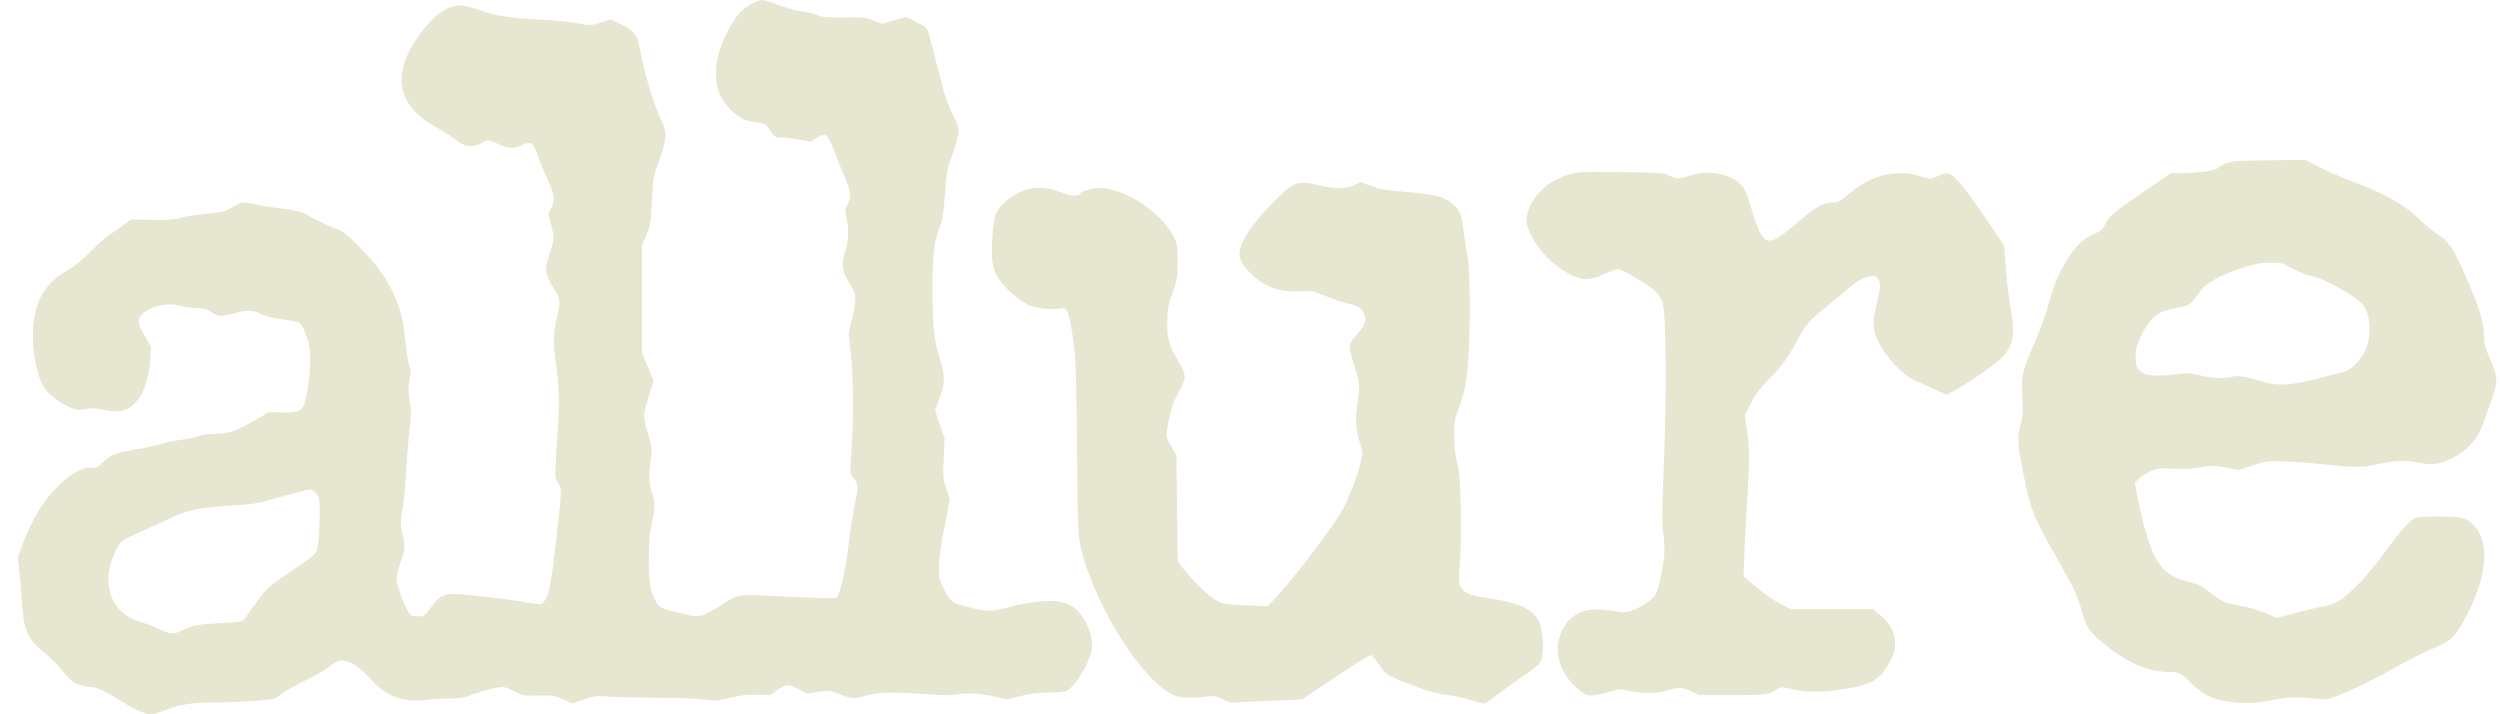 <svg xmlns="http://www.w3.org/2000/svg" width="98" height="28" viewBox="0 0 98 28" fill="none">
      <path d="M5.41 27.852C5.238 27.771 4.911 27.588 4.683 27.445C4.035 27.038 3.851 26.96 3.436 26.914C2.978 26.863 2.813 26.756 2.423 26.26C2.28 26.078 2.013 25.81 1.83 25.665C1.098 25.082 0.941 24.761 0.868 23.696C0.842 23.311 0.793 22.733 0.761 22.412L0.701 21.828L0.872 21.375C1.276 20.302 1.718 19.585 2.326 19.012C2.834 18.535 3.285 18.29 3.573 18.336C3.752 18.365 3.79 18.347 4.019 18.135C4.373 17.806 4.504 17.753 5.259 17.631C5.628 17.572 6.116 17.467 6.344 17.399C6.572 17.33 6.922 17.258 7.122 17.238C7.321 17.218 7.601 17.158 7.744 17.105C7.922 17.038 8.139 17.007 8.435 17.007C8.95 17.007 9.263 16.898 10.037 16.447L10.544 16.152L11.045 16.165C11.62 16.18 11.78 16.136 11.884 15.934C12.079 15.556 12.227 14.169 12.13 13.616C12.063 13.231 11.877 12.768 11.747 12.66C11.701 12.621 11.399 12.557 11.078 12.516C10.66 12.462 10.418 12.403 10.233 12.307C9.92 12.147 9.687 12.142 9.165 12.287C8.664 12.425 8.565 12.42 8.294 12.236C8.102 12.106 8.015 12.081 7.747 12.081C7.572 12.081 7.294 12.046 7.13 12.003C6.724 11.898 6.449 11.906 6.068 12.034C5.681 12.165 5.437 12.386 5.437 12.605C5.437 12.693 5.539 12.934 5.677 13.172L5.918 13.587L5.889 14.091C5.854 14.699 5.663 15.348 5.434 15.637C5.065 16.1 4.718 16.21 4.069 16.068C3.736 15.995 3.607 15.989 3.36 16.035C3.103 16.083 3.022 16.077 2.809 15.996C2.458 15.864 2.005 15.547 1.804 15.293C1.498 14.906 1.288 14.041 1.289 13.17C1.291 11.911 1.714 11.108 2.642 10.601C2.906 10.457 3.172 10.24 3.54 9.872C3.827 9.584 4.164 9.285 4.288 9.207C4.412 9.129 4.654 8.962 4.827 8.836L5.139 8.605L5.949 8.618C6.601 8.628 6.819 8.613 7.07 8.538C7.241 8.488 7.699 8.416 8.087 8.379C8.753 8.315 8.812 8.301 9.105 8.122C9.451 7.913 9.564 7.898 9.992 8.009C10.153 8.05 10.577 8.12 10.933 8.164C11.728 8.262 11.841 8.294 12.217 8.521C12.38 8.62 12.736 8.789 13.007 8.895C13.482 9.082 13.52 9.109 14.046 9.643C14.731 10.337 15.071 10.786 15.362 11.381C15.69 12.051 15.803 12.472 15.884 13.326C15.923 13.739 15.994 14.189 16.042 14.326C16.114 14.53 16.119 14.615 16.072 14.803C15.998 15.095 15.999 15.361 16.075 15.804C16.125 16.095 16.121 16.288 16.051 16.881C16.004 17.278 15.939 18.058 15.908 18.615C15.876 19.171 15.826 19.719 15.796 19.833C15.698 20.208 15.69 20.668 15.777 20.967C15.894 21.371 15.879 21.596 15.705 22.037C15.614 22.268 15.551 22.525 15.55 22.671C15.547 23.044 15.962 24.06 16.146 24.131C16.192 24.148 16.322 24.163 16.433 24.163C16.624 24.163 16.651 24.142 16.895 23.806C17.187 23.405 17.387 23.281 17.744 23.281C18.165 23.281 19.967 23.487 20.567 23.604C21.222 23.731 21.274 23.721 21.417 23.432C21.553 23.156 21.604 22.857 21.799 21.186C22.028 19.218 22.031 19.127 21.875 18.917C21.759 18.76 21.756 18.73 21.788 18.075C21.806 17.702 21.846 17.058 21.877 16.644C21.939 15.832 21.911 15.051 21.791 14.237C21.681 13.486 21.689 13.009 21.82 12.501C21.994 11.825 21.986 11.756 21.677 11.254C21.349 10.72 21.335 10.55 21.566 9.874C21.735 9.377 21.737 9.293 21.587 8.752L21.491 8.405L21.612 8.147C21.768 7.813 21.743 7.657 21.416 6.921C21.276 6.608 21.121 6.223 21.071 6.066C20.915 5.582 20.794 5.514 20.422 5.703C20.143 5.846 19.934 5.833 19.549 5.651C19.171 5.473 19.091 5.464 18.924 5.58C18.752 5.701 18.442 5.76 18.257 5.707C18.169 5.682 17.983 5.57 17.842 5.459C17.701 5.347 17.36 5.131 17.085 4.979C16.485 4.646 16.12 4.296 15.903 3.844C15.589 3.191 15.73 2.408 16.319 1.542C16.724 0.944 17.117 0.545 17.476 0.366C17.884 0.162 18.125 0.162 18.702 0.366C19.459 0.633 19.831 0.692 21.329 0.78C21.843 0.81 22.426 0.869 22.626 0.91C23.103 1.008 23.177 1.005 23.591 0.872L23.942 0.759L24.321 0.946C24.874 1.219 24.98 1.35 25.07 1.874C25.218 2.738 25.667 4.229 25.925 4.712C26.142 5.118 26.132 5.489 25.888 6.154C25.603 6.931 25.606 6.914 25.556 7.892C25.511 8.762 25.499 8.832 25.337 9.214L25.167 9.618V11.718V13.818L25.394 14.384L25.622 14.95L25.432 15.525C25.328 15.841 25.243 16.189 25.243 16.299C25.244 16.409 25.318 16.734 25.407 17.022C25.57 17.545 25.57 17.546 25.505 18.056C25.419 18.727 25.425 18.887 25.552 19.289C25.686 19.714 25.685 19.881 25.55 20.515C25.468 20.9 25.44 21.229 25.435 21.855C25.427 22.772 25.488 23.162 25.697 23.55C25.845 23.825 25.864 23.834 26.682 24.04C27.21 24.172 27.286 24.179 27.511 24.12C27.648 24.084 27.946 23.933 28.174 23.783C28.951 23.274 28.885 23.285 30.508 23.374C31.391 23.422 32.54 23.457 32.745 23.441C32.906 23.429 33.131 22.505 33.278 21.25C33.337 20.747 33.447 20.05 33.521 19.703C33.666 19.027 33.664 18.999 33.428 18.706C33.315 18.565 33.314 18.558 33.376 17.695C33.465 16.454 33.455 14.799 33.353 13.866L33.267 13.084L33.404 12.466C33.592 11.619 33.587 11.557 33.299 11.095C32.995 10.607 32.962 10.37 33.129 9.87C33.268 9.456 33.287 8.991 33.183 8.519C33.117 8.215 33.119 8.187 33.223 8.01C33.382 7.741 33.361 7.525 33.119 6.958C33.002 6.681 32.825 6.245 32.728 5.989C32.509 5.414 32.429 5.288 32.285 5.288C32.223 5.288 32.084 5.35 31.976 5.424L31.78 5.56L31.363 5.476C31.134 5.43 30.819 5.392 30.665 5.392C30.391 5.392 30.378 5.386 30.229 5.169C30.013 4.855 29.982 4.837 29.564 4.779C29.289 4.741 29.131 4.686 28.96 4.568C28.649 4.354 28.372 4.028 28.207 3.681C28.021 3.29 28.015 2.595 28.193 2.022C28.362 1.475 28.73 0.786 29.007 0.497C29.242 0.251 29.687 0.001 29.889 6.27017e-07C29.948 -0 30.242 0.092 30.543 0.206C30.844 0.319 31.228 0.426 31.395 0.443C31.563 0.459 31.84 0.524 32.011 0.586C32.287 0.685 32.41 0.696 33.1 0.683C33.831 0.669 33.9 0.676 34.234 0.802L34.591 0.937L35.052 0.801L35.514 0.665L35.837 0.822C36.237 1.017 36.322 1.085 36.392 1.268C36.422 1.348 36.586 1.973 36.755 2.658C37.013 3.704 37.105 3.988 37.33 4.447C37.577 4.948 37.596 5.013 37.568 5.257C37.551 5.402 37.441 5.779 37.323 6.092C37.119 6.635 37.105 6.708 37.041 7.596C36.982 8.421 36.955 8.58 36.81 8.969C36.612 9.5 36.552 10.05 36.551 11.355C36.55 12.664 36.618 13.357 36.807 13.948C37.056 14.727 37.061 14.963 36.84 15.577L36.655 16.092L36.842 16.639L37.029 17.186L36.993 17.969C36.958 18.729 36.961 18.764 37.095 19.152L37.234 19.553L37.073 20.393C36.846 21.582 36.808 21.854 36.808 22.314C36.808 22.691 36.824 22.752 37.022 23.133C37.274 23.617 37.318 23.646 38.085 23.831C38.724 23.985 38.906 23.979 39.607 23.783C40.178 23.623 41.075 23.519 41.448 23.57C41.934 23.635 42.279 23.878 42.532 24.333C42.772 24.765 42.865 25.222 42.78 25.551C42.635 26.114 42.144 26.894 41.819 27.081C41.75 27.12 41.482 27.146 41.111 27.148C40.64 27.151 40.406 27.18 39.994 27.289L39.474 27.426L39.061 27.325C38.484 27.184 37.986 27.149 37.546 27.217C37.263 27.261 36.953 27.26 36.301 27.213C34.913 27.114 34.468 27.125 33.937 27.27C33.436 27.407 33.425 27.406 32.789 27.171C32.498 27.062 32.452 27.059 32.062 27.119L31.645 27.183L31.324 27.021C31.148 26.932 30.941 26.859 30.866 26.859C30.789 26.859 30.612 26.945 30.463 27.054L30.198 27.248L29.692 27.234C29.287 27.222 29.077 27.246 28.636 27.354C28.11 27.483 28.064 27.487 27.637 27.423C27.368 27.384 26.638 27.355 25.815 27.353C25.059 27.351 24.196 27.33 23.896 27.307C23.372 27.267 23.335 27.271 22.9 27.421L22.449 27.577L22.071 27.413C21.71 27.256 21.665 27.249 21.106 27.262C20.526 27.275 20.515 27.273 20.147 27.091C19.838 26.939 19.738 26.913 19.567 26.939C19.252 26.987 18.632 27.164 18.386 27.276C18.216 27.353 18.047 27.376 17.639 27.377C17.349 27.377 16.932 27.403 16.714 27.433C15.836 27.555 15.149 27.304 14.544 26.64C14.134 26.19 13.804 25.952 13.518 25.899C13.304 25.86 13.189 25.907 12.87 26.165C12.752 26.261 12.351 26.488 11.979 26.669C11.608 26.851 11.215 27.07 11.105 27.155C10.996 27.241 10.856 27.338 10.793 27.371C10.653 27.444 9.432 27.531 8.522 27.533C7.555 27.535 7.096 27.6 6.54 27.815C6.278 27.917 5.986 28 5.892 28C5.798 28 5.581 27.933 5.41 27.852ZM7.136 24.715C7.544 24.511 7.709 24.479 8.616 24.429C9.37 24.388 9.497 24.369 9.562 24.285C9.604 24.232 9.787 23.979 9.969 23.722C10.429 23.075 10.534 22.979 11.495 22.337C12.199 21.866 12.355 21.739 12.421 21.581C12.515 21.354 12.579 19.829 12.505 19.552C12.479 19.454 12.396 19.328 12.321 19.272C12.185 19.17 12.183 19.17 11.727 19.28C11.476 19.341 10.991 19.474 10.65 19.575C10.12 19.732 9.911 19.766 9.198 19.809C7.745 19.896 7.296 19.994 6.47 20.407C6.226 20.529 5.771 20.737 5.459 20.87C5.147 21.003 4.838 21.162 4.772 21.223C4.603 21.381 4.368 21.902 4.293 22.285C4.1 23.276 4.565 24.103 5.462 24.363C5.68 24.427 6.027 24.559 6.231 24.657C6.672 24.869 6.811 24.878 7.136 24.715Z" fill="#e7e6d0"/>
      <path d="M57.58 27.426C57.298 27.342 56.855 27.249 56.595 27.218C56.226 27.173 55.953 27.094 55.345 26.853C54.334 26.453 54.341 26.457 54.156 26.19C54.068 26.064 53.943 25.895 53.876 25.815L53.756 25.668L53.539 25.778C53.42 25.838 52.809 26.232 52.182 26.653L51.041 27.418L49.63 27.479L48.22 27.541L47.907 27.401C47.639 27.281 47.558 27.266 47.347 27.302C47.212 27.325 46.902 27.345 46.66 27.348C46.276 27.351 46.18 27.333 45.922 27.206C44.893 26.701 43.318 24.367 42.618 22.312C42.244 21.211 42.245 21.225 42.223 17.837C42.212 16.169 42.178 14.465 42.147 14.052C42.09 13.315 41.957 12.513 41.842 12.218C41.784 12.071 41.781 12.07 41.459 12.104C41.052 12.148 40.501 12.062 40.245 11.915C39.648 11.574 39.115 11.01 38.965 10.563C38.868 10.274 38.856 9.591 38.936 8.892C38.999 8.337 39.104 8.149 39.543 7.803C40.15 7.326 40.764 7.237 41.526 7.518C41.988 7.688 42.29 7.718 42.336 7.598C42.368 7.516 42.575 7.44 42.902 7.389C43.894 7.237 45.547 8.273 46.049 9.361C46.153 9.588 46.166 9.694 46.162 10.266C46.157 10.874 46.144 10.952 45.956 11.511C45.772 12.06 45.756 12.152 45.757 12.678C45.758 13.322 45.82 13.533 46.193 14.162C46.492 14.664 46.505 14.801 46.294 15.203C46.2 15.383 46.089 15.596 46.047 15.678C45.947 15.876 45.789 16.498 45.748 16.858C45.717 17.131 45.728 17.174 45.915 17.507L46.115 17.863L46.141 19.942L46.167 22.021L46.371 22.275C46.911 22.947 47.484 23.471 47.845 23.623C47.975 23.678 48.293 23.712 48.864 23.733L49.695 23.763L50.076 23.354C50.721 22.663 52.111 20.844 52.564 20.096C52.8 19.707 53.177 18.759 53.31 18.22L53.421 17.769L53.299 17.323C53.13 16.706 53.119 16.482 53.217 15.76C53.313 15.061 53.31 15.035 53.056 14.239C52.941 13.876 52.888 13.624 52.908 13.534C52.925 13.456 53.056 13.261 53.199 13.101C53.509 12.752 53.578 12.562 53.479 12.325C53.373 12.071 53.255 11.993 52.834 11.897C52.623 11.849 52.226 11.716 51.953 11.603C51.481 11.406 51.435 11.397 51.041 11.421C50.2 11.472 49.58 11.26 49.05 10.742C48.525 10.228 48.467 9.948 48.765 9.369C49.084 8.751 50.229 7.501 50.696 7.263C50.96 7.128 51.104 7.128 51.703 7.263C52.387 7.417 52.749 7.418 53.076 7.265L53.342 7.141L53.695 7.271C54.12 7.428 54.222 7.445 55.329 7.544C56.352 7.635 56.69 7.738 57.012 8.058C57.248 8.293 57.296 8.43 57.383 9.126C57.413 9.368 57.477 9.765 57.525 10.007C57.633 10.55 57.648 12.836 57.553 14.145C57.489 15.014 57.41 15.399 57.154 16.074C57.023 16.421 57.007 16.53 57.006 17.085C57.005 17.563 57.03 17.803 57.116 18.122C57.212 18.479 57.232 18.728 57.258 19.911C57.276 20.748 57.265 21.592 57.229 22.071C57.173 22.815 57.175 22.865 57.271 23.029C57.403 23.254 57.697 23.363 58.448 23.466C59.381 23.593 59.979 23.84 60.24 24.207C60.494 24.565 60.57 25.633 60.366 25.979C60.318 26.061 60.032 26.29 59.73 26.488C59.429 26.687 58.972 27.015 58.716 27.217C58.459 27.42 58.214 27.583 58.171 27.581C58.128 27.579 57.862 27.509 57.58 27.426Z" fill="#e7e6d0"/>
      <path d="M62.006 27.13C61.325 26.637 60.949 25.832 61.087 25.171C61.261 24.344 61.783 23.893 62.573 23.89C62.775 23.889 63.112 23.919 63.322 23.957C63.663 24.018 63.73 24.016 63.97 23.934C64.329 23.812 64.781 23.502 64.901 23.294C65.031 23.07 65.247 21.994 65.248 21.57C65.248 21.385 65.222 21.025 65.191 20.77C65.147 20.413 65.154 19.834 65.222 18.23C65.339 15.449 65.314 12.233 65.173 11.854C65.047 11.516 64.766 11.255 64.165 10.916C63.378 10.473 63.473 10.487 62.913 10.734C62.366 10.974 62.134 10.999 61.773 10.858C60.949 10.533 60.167 9.725 59.891 8.912C59.83 8.734 59.823 8.623 59.86 8.458C60.032 7.69 60.623 7.109 61.501 6.844C61.86 6.735 61.949 6.731 63.55 6.749C65.161 6.768 65.23 6.773 65.441 6.884C65.711 7.027 65.825 7.028 66.212 6.891C66.828 6.673 67.625 6.765 68.101 7.11C68.355 7.293 68.456 7.5 68.702 8.338C68.905 9.025 69.085 9.37 69.266 9.415C69.529 9.481 69.744 9.348 70.657 8.553C71.145 8.128 71.519 7.933 71.844 7.933C72.068 7.933 72.119 7.906 72.481 7.598C73.129 7.047 73.778 6.792 74.533 6.792C74.793 6.792 75.031 6.827 75.23 6.896C75.396 6.953 75.587 6.999 75.655 6.999C75.723 6.999 75.87 6.953 75.982 6.896C76.317 6.725 76.433 6.754 76.757 7.091C76.915 7.255 77.386 7.892 77.803 8.506L78.562 9.623L78.597 10.113C78.66 10.999 78.733 11.632 78.841 12.237C79.009 13.178 78.892 13.643 78.373 14.11C78.043 14.406 77.036 15.093 76.596 15.321L76.302 15.473L75.844 15.262C75.592 15.146 75.281 15.008 75.152 14.955C74.605 14.73 73.948 14.046 73.615 13.353C73.398 12.902 73.389 12.6 73.57 11.888C73.715 11.321 73.727 11.16 73.641 10.972C73.559 10.791 73.466 10.77 73.155 10.861C72.959 10.918 72.772 11.036 72.476 11.291C72.251 11.485 71.83 11.834 71.54 12.068C70.941 12.552 70.766 12.746 70.532 13.191C70.115 13.986 69.922 14.259 69.39 14.814C68.94 15.284 68.791 15.48 68.616 15.834L68.398 16.273L68.483 16.86C68.587 17.579 68.588 18.099 68.492 19.574C68.452 20.201 68.402 21.135 68.382 21.649L68.346 22.583L68.677 22.872C69.116 23.256 69.454 23.493 69.863 23.704L70.2 23.878H71.817H73.433L73.71 24.116C74.438 24.744 74.481 25.482 73.839 26.322C73.525 26.733 73.165 26.882 72.106 27.039C71.382 27.147 70.789 27.14 70.272 27.016C69.894 26.926 69.829 26.923 69.711 26.988C69.234 27.255 69.29 27.247 67.919 27.247L66.622 27.248L66.318 27.105C65.956 26.936 65.8 26.93 65.352 27.067C64.939 27.193 64.428 27.2 63.9 27.086C63.518 27.004 63.497 27.005 63.069 27.121C62.382 27.307 62.251 27.308 62.006 27.13Z" fill="#e7e6d0"/>
      <path d="M87.882 27.552C86.879 27.485 86.448 27.32 85.921 26.802C85.498 26.386 85.412 26.341 85.044 26.341C84.174 26.341 83.264 25.929 82.316 25.105C81.888 24.734 81.772 24.547 81.614 23.981C81.438 23.351 81.303 23.06 80.675 21.955C79.696 20.237 79.609 20.023 79.332 18.64C79.075 17.363 79.062 17.168 79.198 16.675C79.3 16.306 79.308 16.194 79.274 15.553C79.23 14.702 79.25 14.617 79.769 13.403C79.964 12.947 80.173 12.387 80.234 12.159C80.511 11.118 80.785 10.494 81.226 9.896C81.52 9.496 81.715 9.335 82.122 9.155C82.373 9.044 82.431 8.992 82.518 8.794C82.654 8.487 82.883 8.294 84.086 7.479L85.1 6.792L85.428 6.79C86.094 6.787 86.842 6.695 86.905 6.609C86.938 6.563 87.09 6.476 87.242 6.414C87.499 6.31 87.625 6.3 88.948 6.284L90.377 6.266L90.932 6.557C91.237 6.717 91.796 6.96 92.173 7.098C93.382 7.536 94.304 8.049 94.805 8.562C94.99 8.752 95.322 9.029 95.542 9.179C96.025 9.506 96.126 9.652 96.611 10.733C97.147 11.926 97.353 12.578 97.368 13.118C97.378 13.513 97.403 13.61 97.602 14.051C97.908 14.73 97.924 14.976 97.706 15.581C97.613 15.838 97.468 16.246 97.383 16.487C97.299 16.729 97.165 17.021 97.085 17.136C96.78 17.574 96.314 17.925 95.8 18.101C95.456 18.22 95.278 18.222 94.701 18.119C94.212 18.031 93.898 18.049 93.185 18.204C92.612 18.329 92.323 18.328 91.044 18.197C90.474 18.138 89.74 18.087 89.412 18.082C88.86 18.075 88.776 18.087 88.288 18.25L87.761 18.426L87.273 18.331C86.812 18.24 86.758 18.239 86.271 18.319C85.899 18.38 85.597 18.395 85.183 18.372C84.635 18.342 84.594 18.347 84.293 18.482C84.12 18.56 83.912 18.692 83.833 18.775L83.689 18.925L83.783 19.431C83.983 20.503 84.261 21.45 84.499 21.873C84.797 22.404 85.092 22.616 85.798 22.809C86.232 22.928 86.353 22.99 86.715 23.285C87.05 23.557 87.23 23.636 87.713 23.725C88.214 23.818 88.547 23.917 88.955 24.096L89.25 24.226L89.94 24.039C90.32 23.936 90.77 23.827 90.941 23.797C91.457 23.706 91.6 23.643 91.974 23.34C92.412 22.984 92.905 22.43 93.495 21.631C94.088 20.828 94.421 20.444 94.617 20.336C94.75 20.264 94.923 20.248 95.582 20.248C96.512 20.248 96.669 20.287 96.974 20.595C97.592 21.219 97.507 22.502 96.749 24.019C96.465 24.587 96.224 24.934 95.987 25.111C95.893 25.182 95.582 25.337 95.297 25.455C95.012 25.573 94.452 25.853 94.053 26.077C93.112 26.604 92.306 27.005 91.701 27.246C91.287 27.411 91.177 27.434 90.949 27.409C90.09 27.313 89.743 27.315 89.203 27.421C88.576 27.544 88.246 27.576 87.882 27.552ZM90.898 14.829C91.35 14.709 91.805 14.59 91.909 14.564C92.151 14.504 92.533 14.122 92.706 13.768C92.978 13.211 92.929 12.252 92.612 11.925C92.24 11.543 91.132 10.937 90.565 10.806C90.373 10.761 90.04 10.628 89.827 10.509C89.453 10.3 89.421 10.292 88.997 10.296C88.672 10.298 88.434 10.337 88.092 10.441C87.063 10.756 86.501 11.06 86.214 11.459C85.846 11.971 85.843 11.974 85.373 12.055C84.594 12.19 84.305 12.413 83.933 13.162C83.781 13.471 83.732 13.635 83.717 13.901C83.673 14.665 84.018 14.828 85.339 14.666C85.781 14.612 85.863 14.616 86.268 14.718C86.765 14.843 87.025 14.855 87.462 14.774C87.786 14.714 87.907 14.732 88.686 14.959C89.316 15.143 89.822 15.113 90.898 14.829Z" fill="#e7e6d0"/>
    </svg>